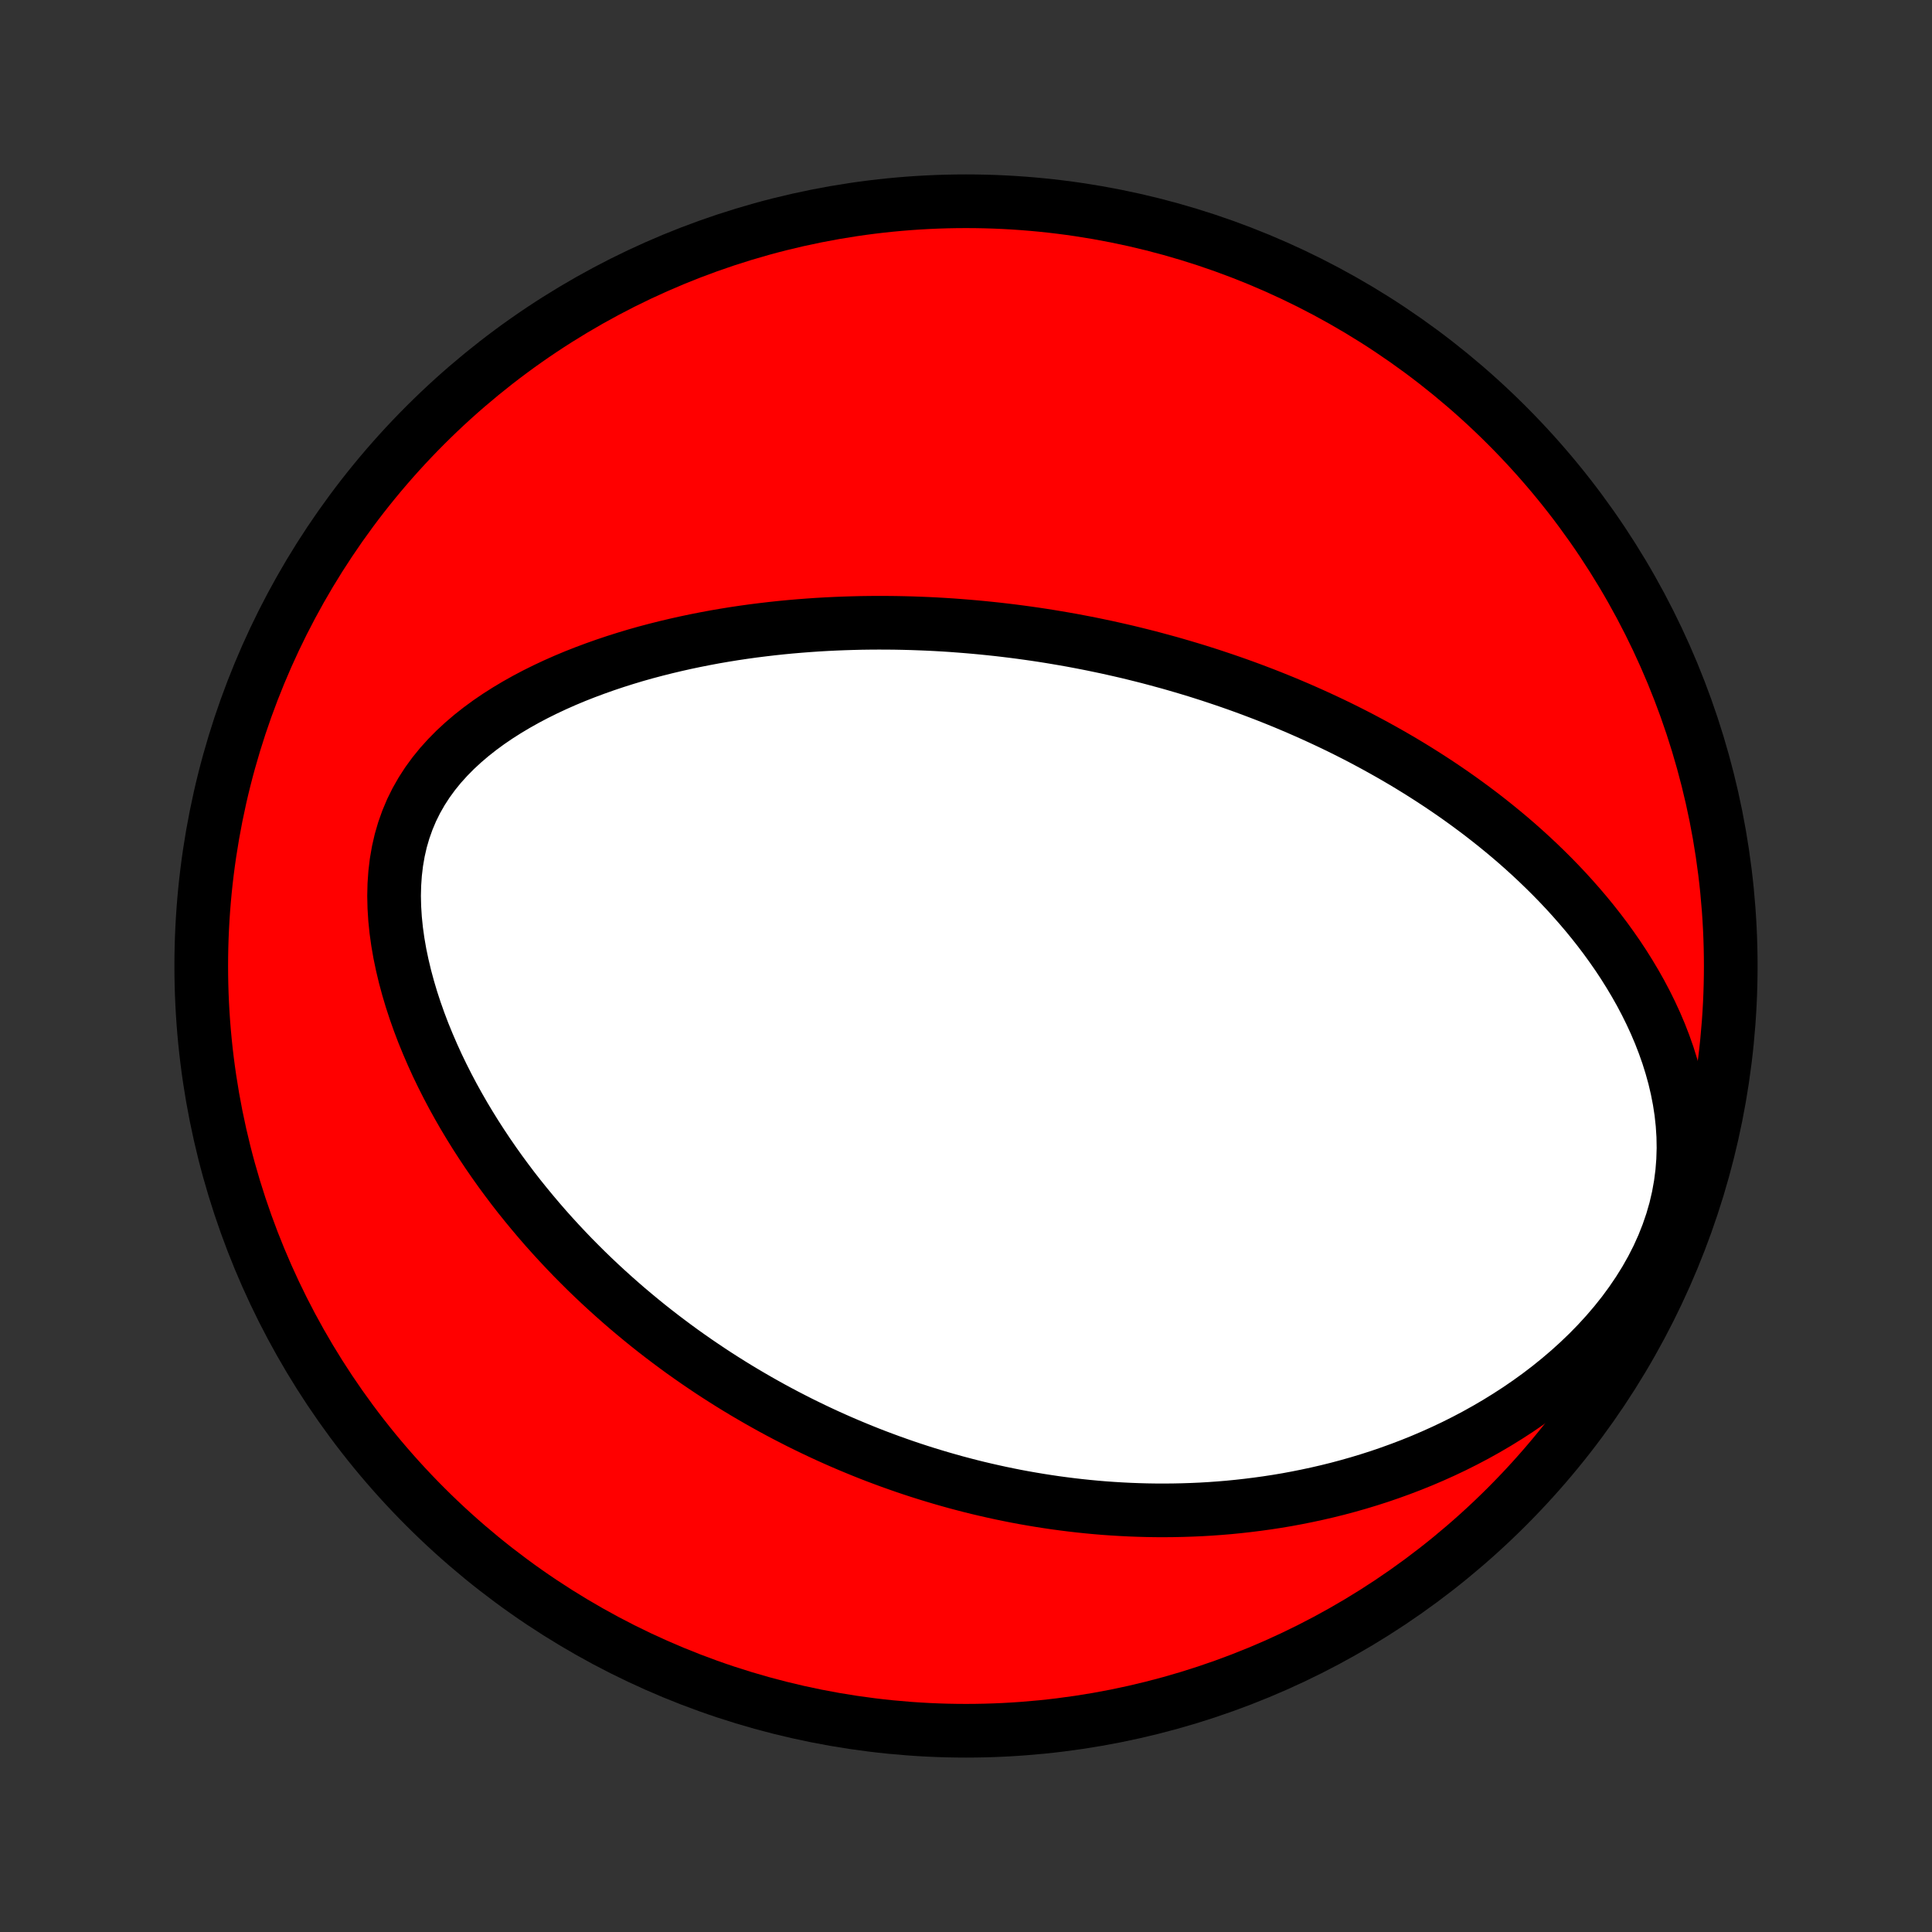 <?xml version="1.0" encoding="utf-8" standalone="no"?>
<!DOCTYPE svg PUBLIC "-//W3C//DTD SVG 1.1//EN"
  "http://www.w3.org/Graphics/SVG/1.1/DTD/svg11.dtd">
<!-- Created with matplotlib (http://matplotlib.org/) -->
<svg height="72pt" version="1.1" viewBox="0 0 72 72" width="72pt" xmlns="http://www.w3.org/2000/svg" xmlns:xlink="http://www.w3.org/1999/xlink">
 <rect x="0" y="0" width="72" height="72" fill="#333333" stroke="none"/>
 <defs>
  <style type="text/css">
*{stroke-linecap:butt;stroke-linejoin:round;}
  </style>
 </defs>
 <g id="figure_1">
  <g id="patch_1">
   <path d="
M0 72
L72 72
L72 0
L0 0
z
" style="fill:none;"/>
  </g>
  <g id="axes_1">
   <g id="PatchCollection_1">
    <defs>
     <path d="
M36 -7.5
C43.558 -7.5 50.808 -10.503 56.153 -15.848
C61.497 -21.192 64.5 -28.442 64.5 -36
C64.5 -43.558 61.497 -50.808 56.153 -56.153
C50.808 -61.497 43.558 -64.5 36 -64.5
C28.442 -64.5 21.192 -61.497 15.848 -56.153
C10.503 -50.808 7.5 -43.558 7.5 -36
C7.5 -28.442 10.503 -21.192 15.848 -15.848
C21.192 -10.503 28.442 -7.5 36 -7.5
z
" id="C0_0_a811fe30f3"/>
     <path d="
M43.057 -47.442
L42.801 -47.51
L42.544 -47.575
L42.286 -47.639
L42.028 -47.702
L41.769 -47.762
L41.508 -47.821
L41.248 -47.879
L40.986 -47.934
L40.723 -47.989
L40.46 -48.041
L40.195 -48.092
L39.929 -48.142
L39.662 -48.189
L39.393 -48.235
L39.123 -48.28
L38.852 -48.323
L38.58 -48.364
L38.306 -48.403
L38.03 -48.441
L37.753 -48.477
L37.474 -48.511
L37.193 -48.544
L36.911 -48.574
L36.627 -48.603
L36.34 -48.63
L36.052 -48.655
L35.762 -48.678
L35.47 -48.7
L35.175 -48.719
L34.879 -48.736
L34.58 -48.751
L34.279 -48.763
L33.975 -48.774
L33.669 -48.782
L33.361 -48.788
L33.05 -48.791
L32.736 -48.792
L32.42 -48.79
L32.102 -48.786
L31.78 -48.778
L31.456 -48.768
L31.13 -48.755
L30.8 -48.739
L30.468 -48.72
L30.134 -48.697
L29.796 -48.671
L29.456 -48.642
L29.113 -48.609
L28.767 -48.572
L28.419 -48.531
L28.068 -48.487
L27.714 -48.438
L27.358 -48.385
L26.999 -48.327
L26.638 -48.265
L26.275 -48.197
L25.91 -48.125
L25.543 -48.048
L25.174 -47.965
L24.803 -47.877
L24.43 -47.783
L24.057 -47.684
L23.682 -47.578
L23.307 -47.465
L22.931 -47.346
L22.555 -47.22
L22.18 -47.087
L21.805 -46.947
L21.431 -46.8
L21.058 -46.644
L20.688 -46.48
L20.321 -46.308
L19.956 -46.127
L19.596 -45.937
L19.241 -45.738
L18.891 -45.529
L18.547 -45.31
L18.211 -45.081
L17.884 -44.841
L17.566 -44.59
L17.259 -44.328
L16.964 -44.055
L16.682 -43.769
L16.414 -43.472
L16.163 -43.163
L15.928 -42.841
L15.712 -42.507
L15.515 -42.161
L15.338 -41.804
L15.183 -41.435
L15.048 -41.056
L14.935 -40.668
L14.844 -40.27
L14.774 -39.864
L14.725 -39.452
L14.696 -39.034
L14.686 -38.611
L14.696 -38.184
L14.723 -37.755
L14.767 -37.325
L14.827 -36.894
L14.902 -36.463
L14.992 -36.033
L15.094 -35.605
L15.209 -35.179
L15.335 -34.756
L15.472 -34.337
L15.619 -33.922
L15.775 -33.511
L15.941 -33.105
L16.114 -32.704
L16.294 -32.308
L16.482 -31.918
L16.676 -31.534
L16.876 -31.155
L17.082 -30.783
L17.292 -30.417
L17.508 -30.057
L17.727 -29.704
L17.951 -29.357
L18.178 -29.016
L18.409 -28.681
L18.642 -28.353
L18.879 -28.031
L19.117 -27.715
L19.358 -27.406
L19.602 -27.103
L19.847 -26.806
L20.093 -26.515
L20.341 -26.229
L20.591 -25.95
L20.841 -25.677
L21.093 -25.409
L21.345 -25.146
L21.599 -24.89
L21.852 -24.638
L22.107 -24.392
L22.362 -24.151
L22.617 -23.916
L22.873 -23.685
L23.129 -23.459
L23.385 -23.237
L23.642 -23.021
L23.898 -22.809
L24.154 -22.601
L24.411 -22.398
L24.668 -22.199
L24.924 -22.005
L25.181 -21.814
L25.437 -21.627
L25.694 -21.445
L25.95 -21.266
L26.207 -21.091
L26.463 -20.919
L26.72 -20.751
L26.976 -20.587
L27.232 -20.426
L27.489 -20.268
L27.745 -20.114
L28.002 -19.963
L28.258 -19.815
L28.515 -19.67
L28.771 -19.528
L29.028 -19.389
L29.285 -19.253
L29.543 -19.12
L29.8 -18.989
L30.058 -18.862
L30.316 -18.737
L30.574 -18.615
L30.833 -18.495
L31.093 -18.378
L31.352 -18.264
L31.613 -18.152
L31.874 -18.043
L32.135 -17.936
L32.397 -17.831
L32.66 -17.729
L32.924 -17.63
L33.189 -17.532
L33.454 -17.438
L33.72 -17.345
L33.987 -17.255
L34.256 -17.167
L34.525 -17.082
L34.796 -16.999
L35.068 -16.918
L35.34 -16.84
L35.615 -16.763
L35.89 -16.69
L36.167 -16.618
L36.446 -16.549
L36.726 -16.483
L37.008 -16.419
L37.291 -16.357
L37.576 -16.298
L37.863 -16.241
L38.152 -16.187
L38.443 -16.136
L38.735 -16.087
L39.03 -16.041
L39.327 -15.997
L39.626 -15.957
L39.927 -15.919
L40.23 -15.884
L40.536 -15.852
L40.844 -15.823
L41.155 -15.797
L41.468 -15.775
L41.784 -15.756
L42.103 -15.74
L42.424 -15.728
L42.748 -15.719
L43.074 -15.714
L43.404 -15.713
L43.736 -15.716
L44.072 -15.723
L44.41 -15.734
L44.751 -15.749
L45.095 -15.769
L45.443 -15.794
L45.793 -15.823
L46.147 -15.858
L46.503 -15.898
L46.863 -15.943
L47.225 -15.993
L47.591 -16.049
L47.96 -16.111
L48.331 -16.18
L48.706 -16.255
L49.083 -16.336
L49.464 -16.424
L49.847 -16.519
L50.232 -16.622
L50.62 -16.732
L51.01 -16.85
L51.403 -16.976
L51.797 -17.111
L52.193 -17.254
L52.591 -17.406
L52.99 -17.567
L53.39 -17.738
L53.79 -17.918
L54.191 -18.108
L54.592 -18.309
L54.992 -18.52
L55.391 -18.742
L55.789 -18.975
L56.184 -19.219
L56.577 -19.474
L56.967 -19.741
L57.353 -20.02
L57.734 -20.311
L58.109 -20.614
L58.478 -20.929
L58.839 -21.256
L59.192 -21.595
L59.535 -21.946
L59.867 -22.309
L60.187 -22.683
L60.494 -23.068
L60.786 -23.465
L61.062 -23.871
L61.321 -24.287
L61.561 -24.711
L61.781 -25.143
L61.98 -25.583
L62.156 -26.028
L62.31 -26.478
L62.441 -26.931
L62.547 -27.387
L62.63 -27.845
L62.689 -28.302
L62.725 -28.758
L62.739 -29.212
L62.731 -29.663
L62.702 -30.11
L62.654 -30.553
L62.587 -30.99
L62.503 -31.421
L62.403 -31.847
L62.287 -32.265
L62.158 -32.677
L62.015 -33.082
L61.861 -33.479
L61.695 -33.869
L61.519 -34.251
L61.334 -34.625
L61.14 -34.992
L60.938 -35.35
L60.728 -35.702
L60.513 -36.045
L60.291 -36.381
L60.063 -36.709
L59.831 -37.03
L59.594 -37.343
L59.353 -37.649
L59.108 -37.948
L58.86 -38.239
L58.609 -38.524
L58.356 -38.802
L58.1 -39.073
L57.842 -39.338
L57.582 -39.596
L57.321 -39.848
L57.059 -40.094
L56.795 -40.334
L56.531 -40.568
L56.266 -40.796
L56 -41.018
L55.734 -41.235
L55.467 -41.447
L55.201 -41.654
L54.934 -41.855
L54.667 -42.052
L54.401 -42.244
L54.135 -42.431
L53.868 -42.614
L53.603 -42.792
L53.337 -42.966
L53.072 -43.136
L52.808 -43.302
L52.544 -43.464
L52.281 -43.622
L52.018 -43.776
L51.755 -43.927
L51.493 -44.074
L51.232 -44.218
L50.972 -44.358
L50.712 -44.496
L50.452 -44.63
L50.193 -44.761
L49.935 -44.889
L49.677 -45.014
L49.419 -45.136
L49.163 -45.255
L48.906 -45.372
L48.65 -45.486
L48.395 -45.598
L48.139 -45.707
L47.885 -45.814
L47.63 -45.918
L47.376 -46.02
L47.122 -46.12
L46.868 -46.217
L46.614 -46.313
L46.361 -46.406
L46.108 -46.497
L45.854 -46.586
L45.601 -46.673
L45.347 -46.758
L45.094 -46.842
L44.84 -46.923
L44.587 -47.003
L44.333 -47.08
L44.078 -47.156
L43.824 -47.23
L43.569 -47.303
z
" id="C0_1_3b118318a9"/>
    </defs>
    <g clip-path="url(#p1bffca34e9)">
     <use style="fill:#ff0000;stroke:#000000;stroke-width:2.0;" x="0.0" xlink:href="#C0_0_a811fe30f3" y="72.0"/>
    </g>
    <g clip-path="url(#p1bffca34e9)">
     <use style="fill:#ffffff;stroke:#000000;stroke-width:2.0;" x="0.0" xlink:href="#C0_1_3b118318a9" y="72.0"/>
    </g>
   </g>
  </g>
 </g>
 <defs>
  <clipPath id="p1bffca34e9">
   <rect height="72.0" width="72.0" x="0.0" y="0.0"/>
  </clipPath>
 </defs>
</svg>
